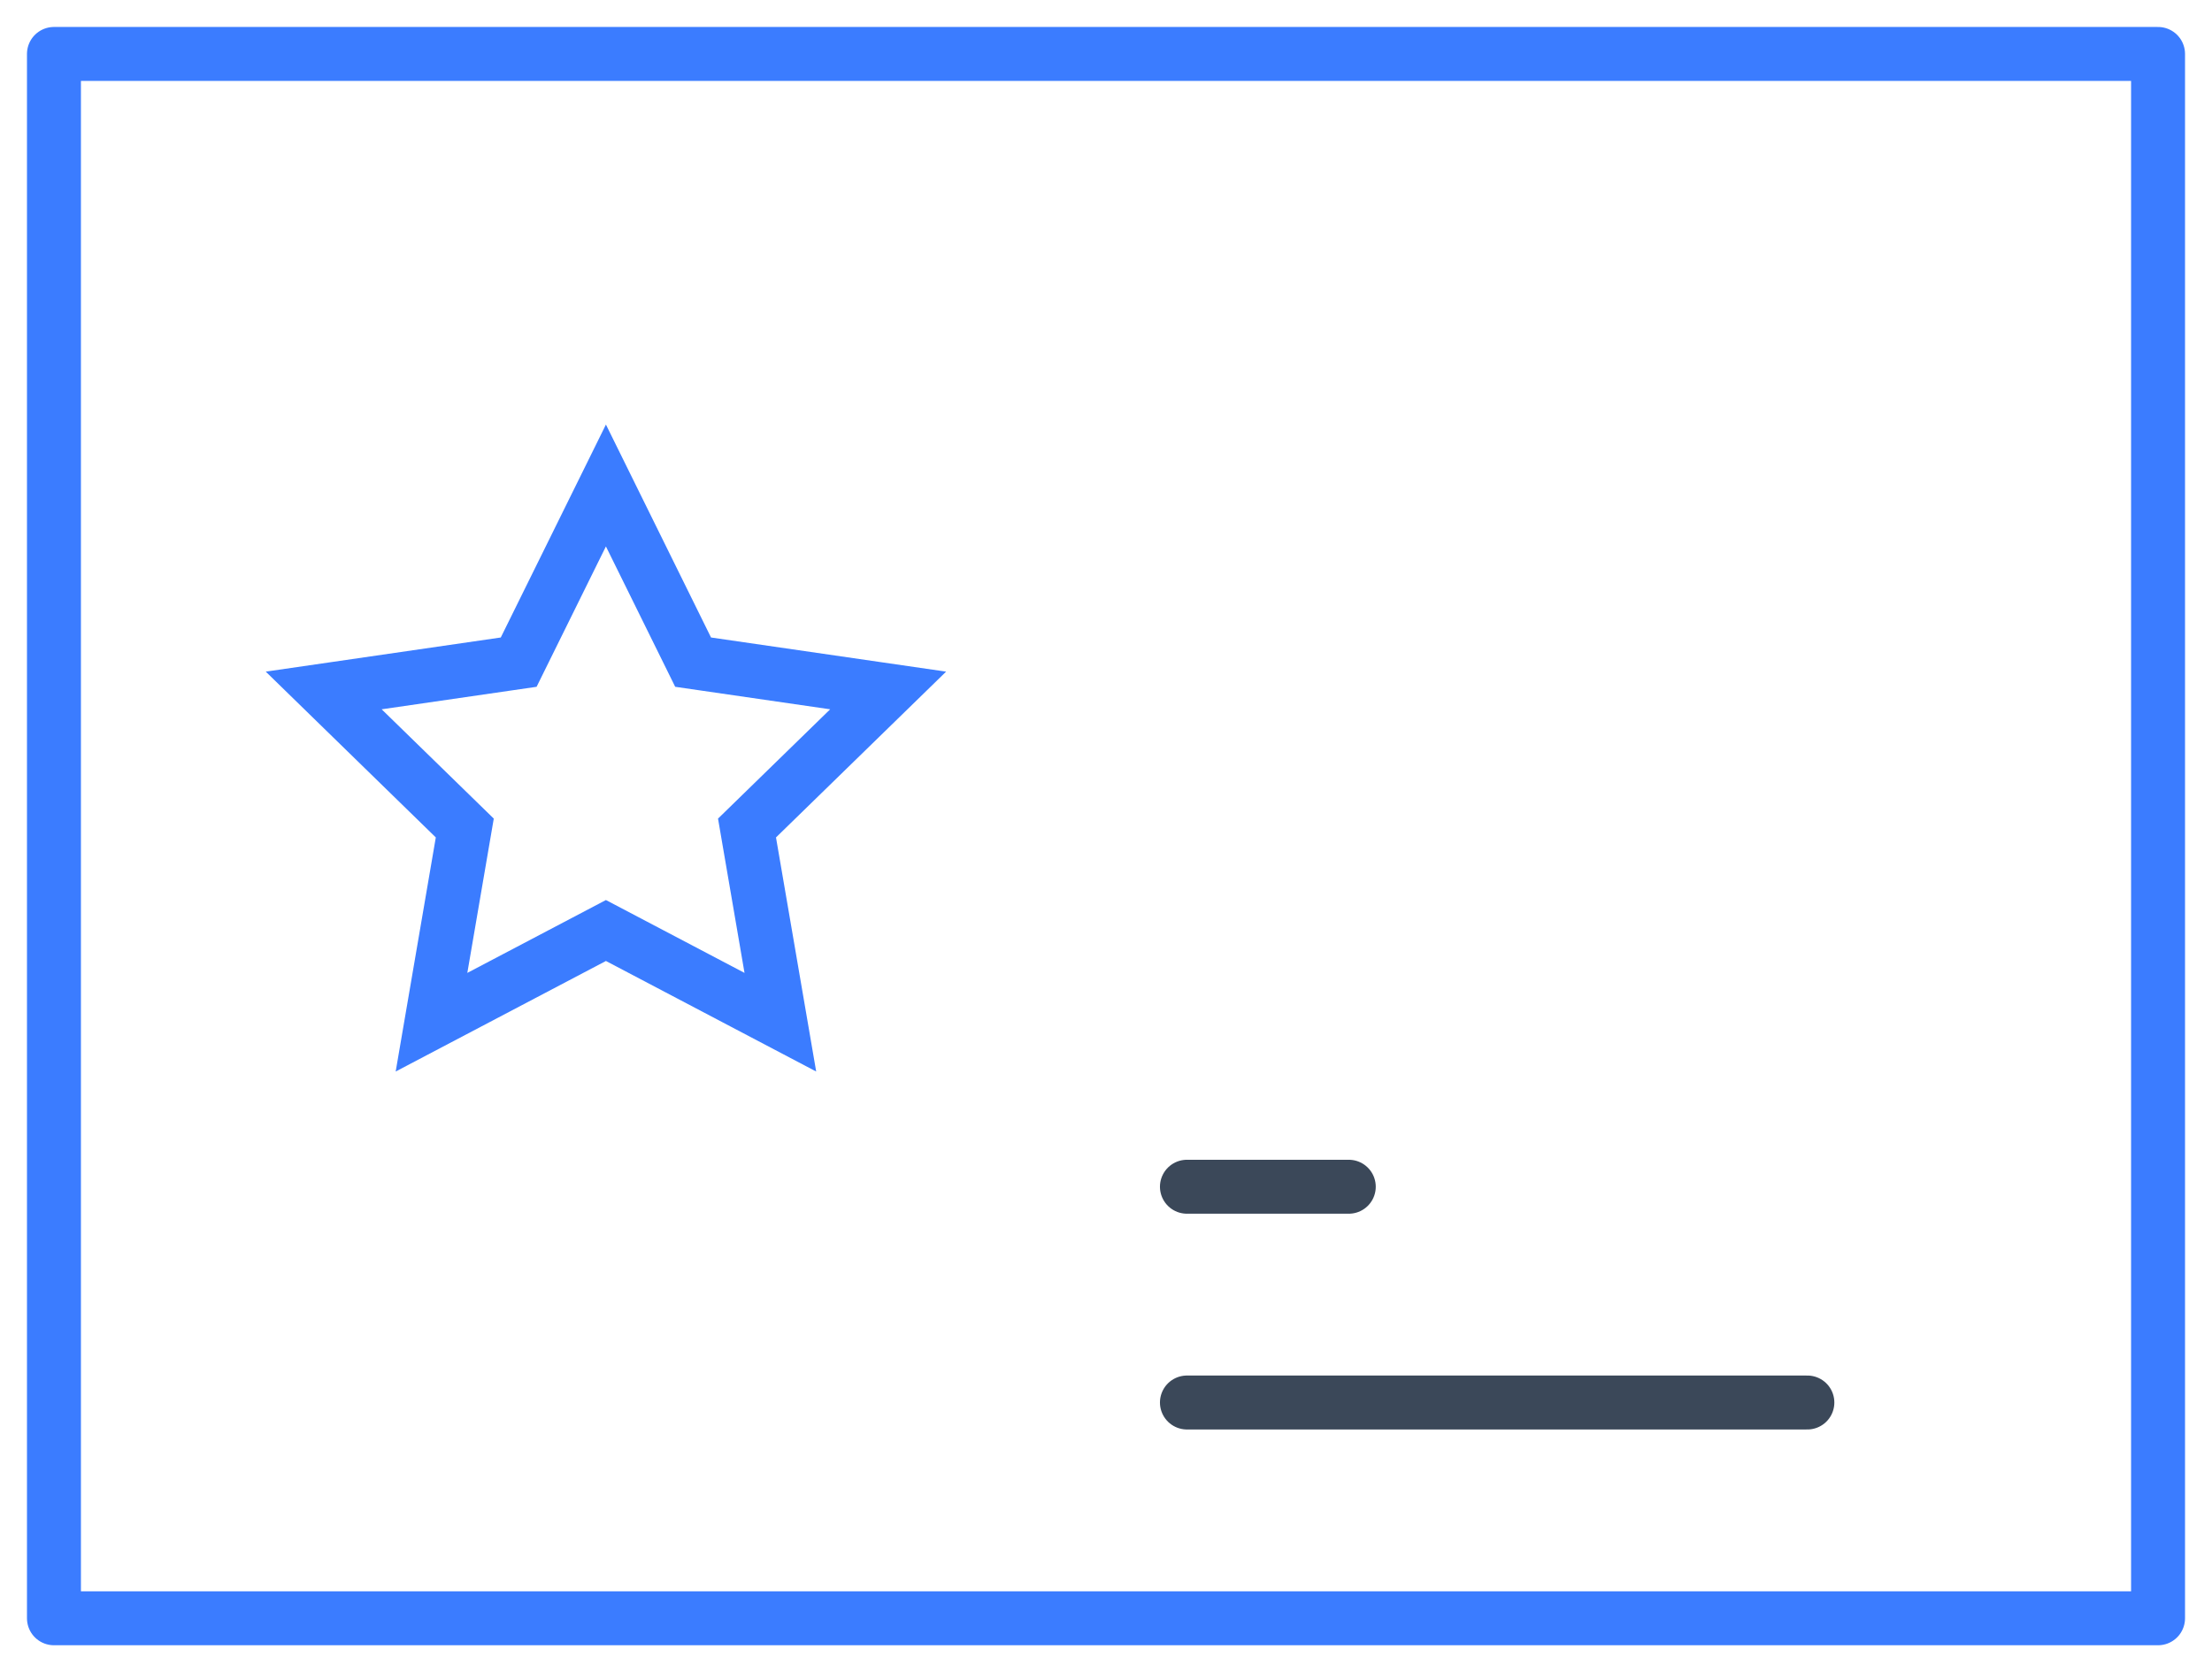 <?xml version="1.0" encoding="UTF-8"?>
<svg width="41px" height="31px" viewBox="0 0 41 31" version="1.1" xmlns="http://www.w3.org/2000/svg" xmlns:xlink="http://www.w3.org/1999/xlink">
    <!-- Generator: Sketch 46.2 (44496) - http://www.bohemiancoding.com/sketch -->
    <title>Group</title>
    <desc>Created with Sketch.</desc>
    <defs></defs>
    <g id="Page-1" stroke="none" stroke-width="1" fill="none" fill-rule="evenodd">
        <g id="Scan-Card---1" transform="translate(-37, -571)">
            <g id="Group" transform="translate(38, 572)">
                <g id="Page-1" stroke-linecap="round" stroke-linejoin="round">
                    <polygon id="Stroke-1" stroke="#3B7CFF" points="0 29 39 29 39 0 0 0"></polygon>
                    <path d="M21,21 L24,21" id="Stroke-6" stroke="#3B4859"></path>
                    <path d="M21,25 L32.5,25" id="Stroke-7" stroke="#3B4859"></path>
                </g>
                <polygon id="Star" stroke="#3B7CFF" points="10.231 16.25 6.998 17.95 7.615 14.35 5 11.8 8.614 11.275 10.231 8 11.847 11.275 15.462 11.8 12.846 14.35 13.464 17.95"></polygon>
            </g>
        </g>
    </g>
</svg>